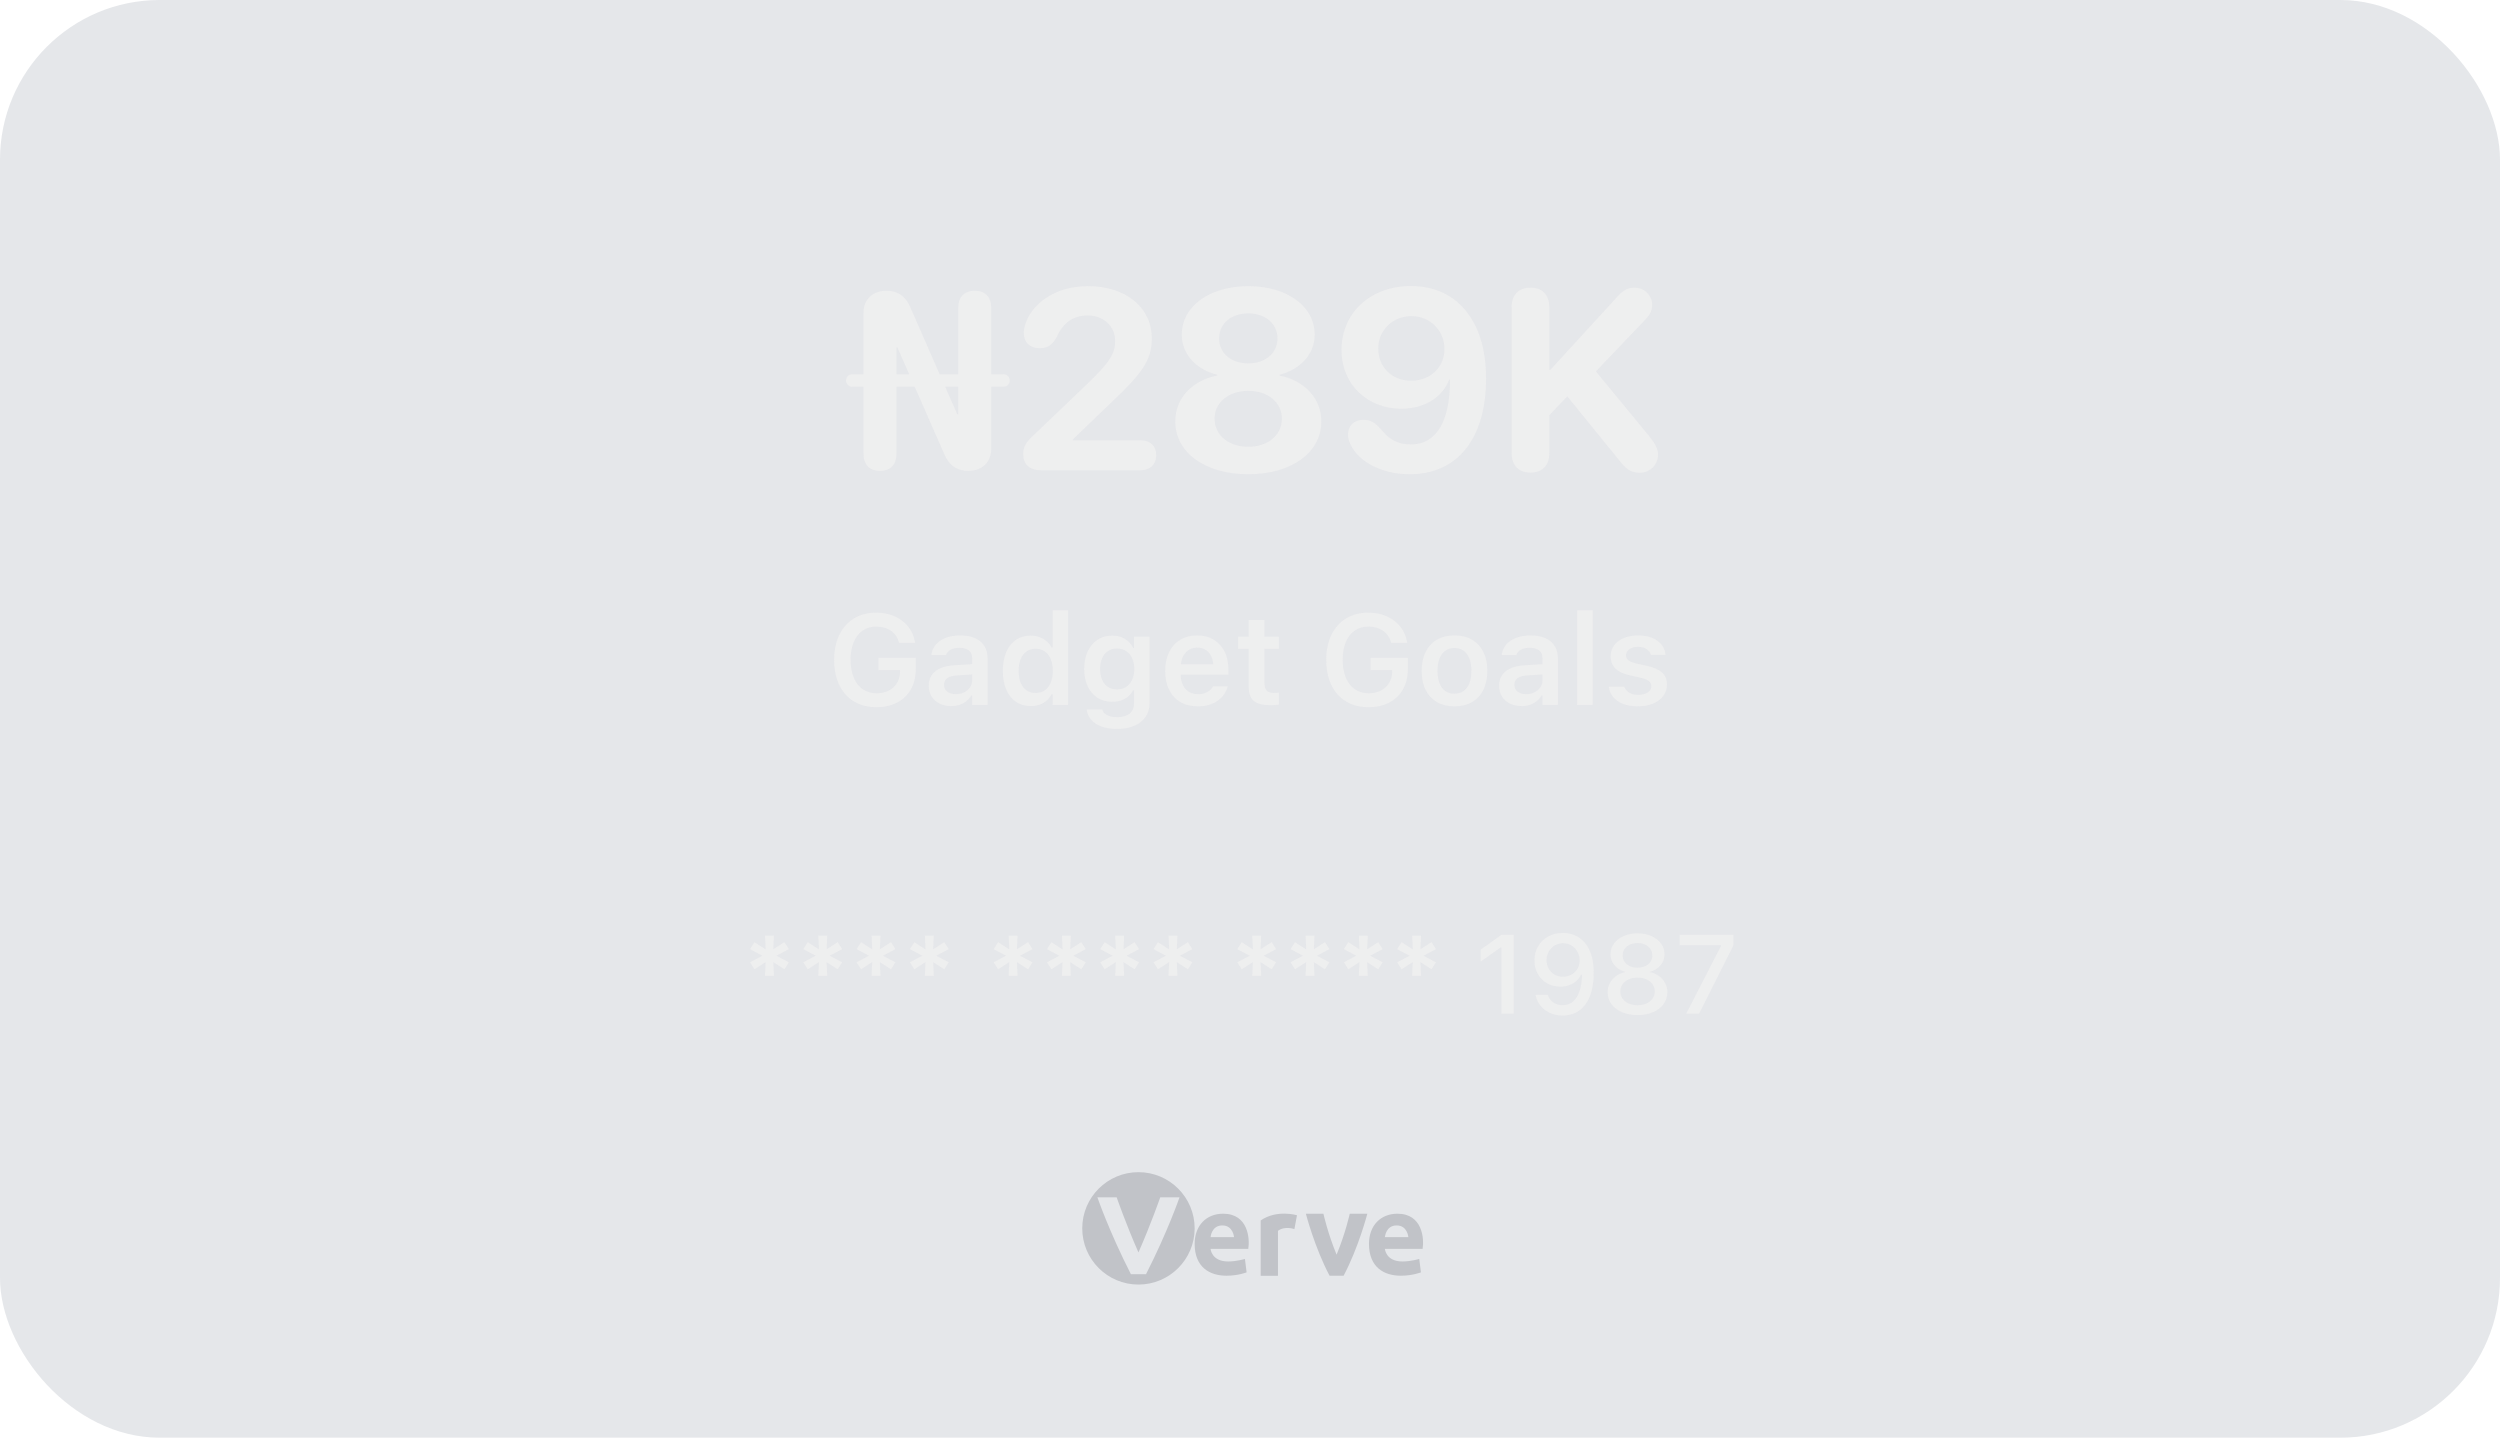 <svg width="231" height="133" viewBox="0 0 231 133" fill="none" xmlns="http://www.w3.org/2000/svg">
<g filter="url(#filter0_b_280_3225)">
<rect width="231" height="132.843" rx="14.76" fill="#808B96" fill-opacity="0.2"/>
</g>
<path d="M80.986 65.345C80.383 65.345 79.841 65.245 79.36 65.045C78.88 64.841 78.468 64.549 78.126 64.169C77.788 63.788 77.528 63.331 77.348 62.797C77.167 62.258 77.077 61.653 77.077 60.98V60.969C77.077 60.081 77.236 59.312 77.555 58.663C77.874 58.009 78.324 57.504 78.905 57.146C79.489 56.789 80.175 56.61 80.963 56.61C81.605 56.61 82.178 56.725 82.681 56.956C83.189 57.183 83.604 57.502 83.927 57.913C84.249 58.32 84.455 58.795 84.544 59.337L84.555 59.395H83.079L83.062 59.337C82.927 58.88 82.677 58.526 82.312 58.276C81.947 58.023 81.497 57.896 80.963 57.896C80.479 57.896 80.058 58.021 79.7 58.27C79.347 58.52 79.074 58.874 78.882 59.331C78.689 59.789 78.593 60.331 78.593 60.957V60.969C78.593 61.445 78.649 61.874 78.76 62.255C78.872 62.635 79.031 62.96 79.239 63.229C79.451 63.498 79.704 63.704 80 63.846C80.3 63.988 80.636 64.059 81.009 64.059C81.432 64.059 81.803 63.977 82.122 63.811C82.445 63.646 82.697 63.415 82.877 63.119C83.062 62.824 83.158 62.479 83.165 62.087V61.914H81.171V60.779H84.618V61.816C84.618 62.355 84.534 62.841 84.365 63.275C84.196 63.709 83.952 64.08 83.633 64.388C83.317 64.695 82.935 64.932 82.485 65.097C82.039 65.262 81.54 65.345 80.986 65.345ZM87.888 65.241C87.492 65.241 87.136 65.164 86.821 65.011C86.51 64.857 86.264 64.64 86.083 64.359C85.906 64.075 85.818 63.74 85.818 63.356V63.344C85.818 62.971 85.91 62.651 86.094 62.381C86.279 62.108 86.55 61.895 86.907 61.741C87.265 61.588 87.699 61.497 88.211 61.47L90.54 61.326V62.272L88.412 62.41C88.009 62.433 87.711 62.518 87.519 62.664C87.326 62.81 87.23 63.014 87.23 63.275V63.287C87.23 63.556 87.332 63.765 87.536 63.915C87.744 64.065 88.007 64.14 88.326 64.14C88.614 64.14 88.872 64.082 89.099 63.967C89.325 63.852 89.504 63.696 89.635 63.5C89.765 63.3 89.831 63.075 89.831 62.825V60.83C89.831 60.515 89.731 60.275 89.531 60.11C89.331 59.941 89.035 59.856 88.643 59.856C88.316 59.856 88.049 59.914 87.842 60.029C87.634 60.14 87.494 60.3 87.421 60.508L87.415 60.531H86.06L86.066 60.479C86.112 60.125 86.25 59.816 86.481 59.55C86.712 59.285 87.017 59.08 87.398 58.934C87.778 58.787 88.216 58.714 88.712 58.714C89.258 58.714 89.719 58.799 90.096 58.968C90.473 59.133 90.759 59.376 90.955 59.695C91.151 60.01 91.249 60.388 91.249 60.83V65.138H89.831V64.273H89.733C89.617 64.472 89.468 64.645 89.283 64.791C89.102 64.938 88.895 65.049 88.66 65.126C88.426 65.203 88.168 65.241 87.888 65.241ZM95.245 65.241C94.722 65.241 94.267 65.111 93.878 64.849C93.49 64.584 93.19 64.207 92.979 63.719C92.767 63.231 92.662 62.656 92.662 61.995V61.984C92.662 61.315 92.766 60.738 92.973 60.254C93.184 59.766 93.482 59.391 93.867 59.13C94.255 58.864 94.714 58.732 95.245 58.732C95.533 58.732 95.802 58.778 96.052 58.87C96.302 58.959 96.521 59.085 96.709 59.251C96.901 59.416 97.051 59.612 97.159 59.839H97.263V56.397H98.693V65.138H97.263V64.151H97.159C97.044 64.378 96.892 64.574 96.704 64.74C96.519 64.901 96.304 65.026 96.058 65.114C95.812 65.199 95.541 65.241 95.245 65.241ZM95.695 64.03C96.021 64.03 96.302 63.95 96.536 63.788C96.775 63.623 96.957 63.389 97.084 63.085C97.215 62.777 97.28 62.414 97.28 61.995V61.984C97.28 61.561 97.215 61.197 97.084 60.894C96.957 60.59 96.775 60.356 96.536 60.19C96.302 60.025 96.021 59.943 95.695 59.943C95.372 59.943 95.091 60.025 94.853 60.19C94.618 60.352 94.438 60.586 94.311 60.894C94.184 61.197 94.121 61.561 94.121 61.984V61.995C94.121 62.418 94.184 62.781 94.311 63.085C94.438 63.389 94.618 63.623 94.853 63.788C95.087 63.95 95.368 64.03 95.695 64.03ZM103.213 67.352C102.66 67.352 102.181 67.278 101.777 67.132C101.378 66.986 101.063 66.779 100.832 66.51C100.601 66.245 100.461 65.935 100.411 65.581L100.417 65.564H101.847L101.858 65.581C101.904 65.781 102.045 65.945 102.279 66.072C102.517 66.202 102.836 66.267 103.236 66.267C103.728 66.267 104.109 66.158 104.378 65.939C104.651 65.72 104.787 65.408 104.787 65.005V63.794H104.689C104.57 64.021 104.414 64.213 104.222 64.371C104.034 64.528 103.817 64.647 103.571 64.728C103.328 64.805 103.061 64.843 102.769 64.843C102.239 64.843 101.779 64.716 101.391 64.463C101.003 64.205 100.703 63.85 100.492 63.396C100.284 62.943 100.18 62.418 100.18 61.822V61.811C100.18 61.203 100.286 60.669 100.497 60.208C100.709 59.746 101.009 59.385 101.397 59.124C101.789 58.862 102.256 58.732 102.798 58.732C103.09 58.732 103.357 58.778 103.599 58.87C103.845 58.962 104.061 59.093 104.245 59.262C104.434 59.431 104.587 59.635 104.706 59.873H104.781V58.836H106.217V64.982C106.217 65.466 106.094 65.885 105.848 66.239C105.606 66.596 105.26 66.871 104.81 67.063C104.361 67.255 103.828 67.352 103.213 67.352ZM103.213 63.702C103.544 63.702 103.828 63.623 104.066 63.465C104.305 63.304 104.487 63.083 104.614 62.802C104.745 62.522 104.81 62.195 104.81 61.822V61.811C104.81 61.438 104.745 61.111 104.614 60.83C104.487 60.546 104.305 60.325 104.066 60.167C103.828 60.006 103.544 59.925 103.213 59.925C102.879 59.925 102.594 60.006 102.36 60.167C102.129 60.325 101.952 60.546 101.829 60.83C101.71 61.111 101.651 61.438 101.651 61.811V61.822C101.651 62.191 101.71 62.518 101.829 62.802C101.952 63.083 102.129 63.304 102.36 63.465C102.594 63.623 102.879 63.702 103.213 63.702ZM110.674 65.264C110.047 65.264 109.509 65.132 109.06 64.867C108.614 64.601 108.27 64.225 108.028 63.736C107.785 63.248 107.664 62.67 107.664 62.001V61.995C107.664 61.334 107.783 60.757 108.022 60.265C108.264 59.773 108.606 59.393 109.048 59.124C109.49 58.851 110.009 58.714 110.605 58.714C111.204 58.714 111.72 58.847 112.15 59.112C112.584 59.374 112.919 59.741 113.153 60.214C113.388 60.686 113.505 61.24 113.505 61.874V62.347H108.385V61.384H112.802L112.121 62.283V61.713C112.121 61.294 112.058 60.946 111.931 60.669C111.804 60.392 111.627 60.185 111.401 60.046C111.178 59.908 110.918 59.839 110.622 59.839C110.326 59.839 110.063 59.912 109.832 60.058C109.605 60.2 109.425 60.411 109.29 60.692C109.16 60.969 109.094 61.309 109.094 61.713V62.289C109.094 62.677 109.16 63.01 109.29 63.287C109.421 63.56 109.605 63.771 109.844 63.921C110.086 64.067 110.372 64.14 110.703 64.14C110.96 64.14 111.181 64.103 111.366 64.03C111.554 63.953 111.706 63.863 111.821 63.759C111.937 63.652 112.017 63.55 112.064 63.454L112.081 63.413H113.442L113.43 63.465C113.38 63.669 113.288 63.877 113.153 64.088C113.023 64.296 112.844 64.49 112.617 64.67C112.394 64.847 112.121 64.991 111.798 65.103C111.475 65.21 111.101 65.264 110.674 65.264ZM117.42 65.166C116.697 65.166 116.177 65.034 115.857 64.768C115.538 64.503 115.379 64.069 115.379 63.465V59.948H114.399V58.836H115.379V57.29H116.838V58.836H118.164V59.948H116.838V63.125C116.838 63.437 116.903 63.665 117.034 63.811C117.168 63.953 117.383 64.025 117.679 64.025C117.783 64.025 117.868 64.023 117.933 64.019C118.002 64.011 118.079 64.004 118.164 63.996V65.103C118.064 65.122 117.949 65.138 117.818 65.149C117.691 65.16 117.558 65.166 117.42 65.166ZM126.455 65.345C125.851 65.345 125.31 65.245 124.829 65.045C124.349 64.841 123.937 64.549 123.595 64.169C123.257 63.788 122.997 63.331 122.817 62.797C122.636 62.258 122.546 61.653 122.546 60.98V60.969C122.546 60.081 122.705 59.312 123.024 58.663C123.343 58.009 123.793 57.504 124.374 57.146C124.958 56.789 125.644 56.61 126.432 56.61C127.074 56.61 127.647 56.725 128.15 56.956C128.657 57.183 129.073 57.502 129.396 57.913C129.718 58.32 129.924 58.795 130.012 59.337L130.024 59.395H128.548L128.531 59.337C128.396 58.88 128.146 58.526 127.781 58.276C127.416 58.023 126.966 57.896 126.432 57.896C125.948 57.896 125.527 58.021 125.169 58.27C124.816 58.52 124.543 58.874 124.35 59.331C124.158 59.789 124.062 60.331 124.062 60.957V60.969C124.062 61.445 124.118 61.874 124.229 62.255C124.341 62.635 124.5 62.96 124.708 63.229C124.919 63.498 125.173 63.704 125.469 63.846C125.769 63.988 126.105 64.059 126.478 64.059C126.901 64.059 127.272 63.977 127.591 63.811C127.914 63.646 128.165 63.415 128.346 63.119C128.531 62.824 128.627 62.479 128.634 62.087V61.914H126.639V60.779H130.087V61.816C130.087 62.355 130.003 62.841 129.834 63.275C129.665 63.709 129.421 64.08 129.101 64.388C128.786 64.695 128.404 64.932 127.954 65.097C127.508 65.262 127.008 65.345 126.455 65.345ZM134.394 65.264C133.768 65.264 133.228 65.134 132.774 64.872C132.321 64.607 131.971 64.23 131.725 63.742C131.483 63.254 131.362 62.67 131.362 61.989V61.978C131.362 61.305 131.485 60.725 131.731 60.236C131.977 59.745 132.325 59.368 132.774 59.106C133.228 58.845 133.768 58.714 134.394 58.714C135.021 58.714 135.559 58.845 136.009 59.106C136.462 59.368 136.812 59.743 137.058 60.231C137.304 60.719 137.427 61.301 137.427 61.978V61.989C137.427 62.67 137.304 63.254 137.058 63.742C136.816 64.23 136.468 64.607 136.015 64.872C135.565 65.134 135.025 65.264 134.394 65.264ZM134.394 64.1C134.725 64.1 135.006 64.017 135.236 63.852C135.471 63.683 135.649 63.442 135.772 63.131C135.895 62.816 135.957 62.437 135.957 61.995V61.984C135.957 61.538 135.895 61.159 135.772 60.848C135.649 60.532 135.471 60.292 135.236 60.127C135.006 59.958 134.725 59.873 134.394 59.873C134.064 59.873 133.781 59.958 133.547 60.127C133.312 60.292 133.134 60.532 133.011 60.848C132.888 61.159 132.826 61.538 132.826 61.984V61.995C132.826 62.437 132.888 62.816 133.011 63.131C133.134 63.446 133.31 63.686 133.541 63.852C133.776 64.017 134.06 64.1 134.394 64.1ZM140.587 65.241C140.191 65.241 139.835 65.164 139.52 65.011C139.209 64.857 138.963 64.64 138.782 64.359C138.605 64.075 138.517 63.74 138.517 63.356V63.344C138.517 62.971 138.609 62.651 138.794 62.381C138.978 62.108 139.249 61.895 139.607 61.741C139.964 61.588 140.399 61.497 140.91 61.47L143.239 61.326V62.272L141.112 62.41C140.708 62.433 140.41 62.518 140.218 62.664C140.026 62.81 139.93 63.014 139.93 63.275V63.287C139.93 63.556 140.031 63.765 140.235 63.915C140.443 64.065 140.706 64.14 141.025 64.14C141.313 64.14 141.571 64.082 141.798 63.967C142.024 63.852 142.203 63.696 142.334 63.5C142.465 63.3 142.53 63.075 142.53 62.825V60.83C142.53 60.515 142.43 60.275 142.23 60.11C142.03 59.941 141.734 59.856 141.342 59.856C141.015 59.856 140.748 59.914 140.541 60.029C140.333 60.14 140.193 60.3 140.12 60.508L140.114 60.531H138.759L138.765 60.479C138.811 60.125 138.949 59.816 139.18 59.55C139.411 59.285 139.716 59.08 140.097 58.934C140.477 58.787 140.916 58.714 141.411 58.714C141.957 58.714 142.418 58.799 142.795 58.968C143.172 59.133 143.458 59.376 143.654 59.695C143.85 60.01 143.948 60.388 143.948 60.83V65.138H142.53V64.273H142.432C142.317 64.472 142.167 64.645 141.982 64.791C141.802 64.938 141.594 65.049 141.359 65.126C141.125 65.203 140.867 65.241 140.587 65.241ZM145.73 65.138V56.397H147.166V65.138H145.73ZM151.352 65.264C150.817 65.264 150.356 65.189 149.968 65.039C149.583 64.886 149.28 64.674 149.057 64.405C148.834 64.132 148.701 63.817 148.659 63.46V63.448H150.083L150.089 63.46C150.166 63.679 150.31 63.857 150.521 63.996C150.733 64.134 151.017 64.203 151.375 64.203C151.613 64.203 151.822 64.171 152.003 64.105C152.184 64.036 152.326 63.942 152.43 63.823C152.534 63.704 152.585 63.565 152.585 63.408V63.396C152.585 63.212 152.511 63.058 152.361 62.935C152.211 62.808 151.963 62.706 151.617 62.629L150.596 62.399C150.197 62.31 149.866 62.187 149.605 62.03C149.343 61.872 149.147 61.678 149.016 61.447C148.89 61.217 148.826 60.948 148.826 60.64V60.634C148.826 60.254 148.932 59.919 149.143 59.631C149.359 59.343 149.656 59.118 150.037 58.956C150.418 58.795 150.856 58.714 151.352 58.714C151.863 58.714 152.303 58.791 152.672 58.945C153.041 59.099 153.329 59.31 153.537 59.579C153.744 59.848 153.864 60.154 153.894 60.496V60.508H152.545L152.539 60.49C152.486 60.29 152.357 60.121 152.153 59.983C151.953 59.841 151.684 59.77 151.346 59.77C151.134 59.77 150.944 59.802 150.775 59.867C150.61 59.933 150.479 60.025 150.383 60.144C150.291 60.26 150.245 60.396 150.245 60.554V60.559C150.245 60.682 150.275 60.79 150.337 60.882C150.402 60.975 150.504 61.055 150.642 61.124C150.781 61.194 150.963 61.255 151.19 61.309L152.211 61.534C152.83 61.672 153.287 61.878 153.583 62.151C153.879 62.424 154.027 62.791 154.027 63.252V63.264C154.027 63.663 153.912 64.013 153.681 64.313C153.45 64.613 153.133 64.847 152.73 65.016C152.326 65.182 151.867 65.264 151.352 65.264Z" fill="#F0F0F0" fill-opacity="0.9"/>
<path d="M70.689 86.449H71.511L71.426 88.31H70.775L70.689 86.449ZM70.684 90.167L70.775 88.31H71.426L71.511 90.167H70.684ZM69.302 87.7L69.715 87.059L71.259 88.058L70.931 88.563L69.302 87.7ZM72.889 87.7L71.259 88.563L70.931 88.053L72.48 87.054L72.889 87.7ZM72.889 88.916L72.48 89.562L70.931 88.563L71.259 88.058L72.889 88.916ZM69.302 88.916L70.931 88.058L71.259 88.563L69.715 89.562L69.302 88.916ZM75.613 86.449H76.435L76.35 88.31H75.699L75.613 86.449ZM75.608 90.167L75.699 88.31H76.35L76.435 90.167H75.608ZM74.226 87.7L74.639 87.059L76.183 88.058L75.855 88.563L74.226 87.7ZM77.813 87.7L76.183 88.563L75.855 88.053L77.404 87.054L77.813 87.7ZM77.813 88.916L77.404 89.562L75.855 88.563L76.183 88.058L77.813 88.916ZM74.226 88.916L75.855 88.058L76.183 88.563L74.639 89.562L74.226 88.916ZM80.537 86.449H81.359L81.274 88.31H80.623L80.537 86.449ZM80.532 90.167L80.623 88.31H81.274L81.359 90.167H80.532ZM79.15 87.7L79.563 87.059L81.107 88.058L80.779 88.563L79.15 87.7ZM82.737 87.7L81.107 88.563L80.779 88.053L82.328 87.054L82.737 87.7ZM82.737 88.916L82.328 89.562L80.779 88.563L81.107 88.058L82.737 88.916ZM79.15 88.916L80.779 88.058L81.107 88.563L79.563 89.562L79.15 88.916ZM85.461 86.449H86.283L86.198 88.31H85.547L85.461 86.449ZM85.456 90.167L85.547 88.31H86.198L86.283 90.167H85.456ZM84.074 87.7L84.487 87.059L86.031 88.058L85.703 88.563L84.074 87.7ZM87.661 87.7L86.031 88.563L85.703 88.053L87.252 87.054L87.661 87.7ZM87.661 88.916L87.252 89.562L85.703 88.563L86.031 88.058L87.661 88.916ZM84.074 88.916L85.703 88.058L86.031 88.563L84.487 89.562L84.074 88.916ZM93.2 86.449H94.022L93.937 88.31H93.286L93.2 86.449ZM93.195 90.167L93.286 88.31H93.937L94.022 90.167H93.195ZM91.813 87.7L92.226 87.059L93.77 88.058L93.442 88.563L91.813 87.7ZM95.4 87.7L93.77 88.563L93.442 88.053L94.991 87.054L95.4 87.7ZM95.4 88.916L94.991 89.562L93.442 88.563L93.77 88.058L95.4 88.916ZM91.813 88.916L93.442 88.058L93.77 88.563L92.226 89.562L91.813 88.916ZM98.124 86.449H98.946L98.861 88.31H98.21L98.124 86.449ZM98.119 90.167L98.21 88.31H98.861L98.946 90.167H98.119ZM96.737 87.7L97.15 87.059L98.694 88.058L98.366 88.563L96.737 87.7ZM100.324 87.7L98.694 88.563L98.366 88.053L99.915 87.054L100.324 87.7ZM100.324 88.916L99.915 89.562L98.366 88.563L98.694 88.058L100.324 88.916ZM96.737 88.916L98.366 88.058L98.694 88.563L97.15 89.562L96.737 88.916ZM103.048 86.449H103.87L103.785 88.31H103.134L103.048 86.449ZM103.043 90.167L103.134 88.31H103.785L103.87 90.167H103.043ZM101.661 87.7L102.074 87.059L103.618 88.058L103.29 88.563L101.661 87.7ZM105.248 87.7L103.618 88.563L103.29 88.053L104.839 87.054L105.248 87.7ZM105.248 88.916L104.839 89.562L103.29 88.563L103.618 88.058L105.248 88.916ZM101.661 88.916L103.29 88.058L103.618 88.563L102.074 89.562L101.661 88.916ZM107.972 86.449H108.794L108.709 88.31H108.058L107.972 86.449ZM107.967 90.167L108.058 88.31H108.709L108.794 90.167H107.967ZM106.585 87.7L106.998 87.059L108.542 88.058L108.214 88.563L106.585 87.7ZM110.172 87.7L108.542 88.563L108.214 88.053L109.763 87.054L110.172 87.7ZM110.172 88.916L109.763 89.562L108.214 88.563L108.542 88.058L110.172 88.916ZM106.585 88.916L108.214 88.058L108.542 88.563L106.998 89.562L106.585 88.916ZM115.711 86.449H116.533L116.448 88.31H115.797L115.711 86.449ZM115.706 90.167L115.797 88.31H116.448L116.533 90.167H115.706ZM114.324 87.7L114.737 87.059L116.281 88.058L115.953 88.563L114.324 87.7ZM117.911 87.7L116.281 88.563L115.953 88.053L117.502 87.054L117.911 87.7ZM117.911 88.916L117.502 89.562L115.953 88.563L116.281 88.058L117.911 88.916ZM114.324 88.916L115.953 88.058L116.281 88.563L114.737 89.562L114.324 88.916ZM120.635 86.449H121.457L121.372 88.31H120.721L120.635 86.449ZM120.63 90.167L120.721 88.31H121.372L121.457 90.167H120.63ZM119.248 87.7L119.661 87.059L121.205 88.058L120.877 88.563L119.248 87.7ZM122.835 87.7L121.205 88.563L120.877 88.053L122.426 87.054L122.835 87.7ZM122.835 88.916L122.426 89.562L120.877 88.563L121.205 88.058L122.835 88.916ZM119.248 88.916L120.877 88.058L121.205 88.563L119.661 89.562L119.248 88.916ZM125.559 86.449H126.381L126.296 88.31H125.645L125.559 86.449ZM125.554 90.167L125.645 88.31H126.296L126.381 90.167H125.554ZM124.172 87.7L124.585 87.059L126.129 88.058L125.801 88.563L124.172 87.7ZM127.759 87.7L126.129 88.563L125.801 88.053L127.35 87.054L127.759 87.7ZM127.759 88.916L127.35 89.562L125.801 88.563L126.129 88.058L127.759 88.916ZM124.172 88.916L125.801 88.058L126.129 88.563L124.585 89.562L124.172 88.916ZM130.483 86.449H131.305L131.22 88.31H130.569L130.483 86.449ZM130.478 90.167L130.569 88.31H131.22L131.305 90.167H130.478ZM129.096 87.7L129.509 87.059L131.053 88.058L130.725 88.563L129.096 87.7ZM132.683 87.7L131.053 88.563L130.725 88.053L132.274 87.054L132.683 87.7ZM132.683 88.916L132.274 89.562L130.725 88.563L131.053 88.058L132.683 88.916ZM129.096 88.916L130.725 88.058L131.053 88.563L129.509 89.562L129.096 88.916ZM138.732 93.658V87.544H138.651L136.82 88.85V87.74L138.737 86.378H139.867V93.658H138.732ZM144.423 86.202C144.789 86.202 145.141 86.271 145.477 86.409C145.817 86.543 146.121 86.758 146.39 87.054C146.659 87.347 146.871 87.729 147.026 88.2C147.18 88.67 147.258 89.24 147.258 89.91V89.92C147.258 90.74 147.143 91.443 146.915 92.029C146.686 92.611 146.356 93.058 145.926 93.371C145.499 93.68 144.984 93.835 144.382 93.835C143.952 93.835 143.563 93.756 143.217 93.598C142.874 93.44 142.588 93.221 142.359 92.942C142.13 92.663 141.976 92.341 141.895 91.978L141.88 91.918H143.005L143.025 91.968C143.092 92.153 143.19 92.313 143.318 92.447C143.445 92.582 143.599 92.688 143.777 92.765C143.955 92.839 144.159 92.876 144.387 92.876C144.794 92.876 145.125 92.757 145.381 92.518C145.64 92.276 145.833 91.955 145.961 91.554C146.089 91.154 146.161 90.714 146.178 90.233C146.182 90.182 146.183 90.133 146.183 90.086C146.183 90.039 146.183 89.994 146.183 89.95L145.961 88.734C145.961 88.438 145.892 88.171 145.754 87.932C145.62 87.693 145.437 87.503 145.205 87.362C144.976 87.221 144.719 87.15 144.433 87.15C144.15 87.15 143.893 87.219 143.661 87.357C143.432 87.495 143.249 87.681 143.111 87.917C142.973 88.149 142.904 88.411 142.904 88.704V88.714C142.904 89.01 142.97 89.274 143.101 89.506C143.232 89.738 143.412 89.921 143.641 90.056C143.869 90.187 144.128 90.253 144.417 90.253C144.71 90.253 144.972 90.187 145.205 90.056C145.437 89.925 145.62 89.747 145.754 89.521C145.892 89.293 145.961 89.032 145.961 88.739V88.734H146.259V90.061H146.082C145.995 90.256 145.864 90.438 145.689 90.606C145.514 90.774 145.299 90.91 145.043 91.015C144.791 91.115 144.5 91.166 144.17 91.166C143.709 91.166 143.299 91.062 142.939 90.853C142.579 90.641 142.297 90.354 142.092 89.99C141.887 89.624 141.784 89.209 141.784 88.744V88.734C141.784 88.246 141.897 87.813 142.122 87.433C142.351 87.049 142.663 86.748 143.06 86.529C143.461 86.311 143.915 86.202 144.423 86.202ZM151.309 93.794C150.768 93.794 150.29 93.705 149.876 93.527C149.463 93.349 149.138 93.102 148.903 92.785C148.667 92.466 148.549 92.101 148.549 91.691V91.68C148.549 91.374 148.617 91.094 148.751 90.838C148.889 90.582 149.079 90.367 149.321 90.192C149.567 90.014 149.848 89.891 150.164 89.824V89.799C149.757 89.681 149.429 89.479 149.18 89.193C148.934 88.907 148.812 88.571 148.812 88.184V88.174C148.812 87.801 148.918 87.47 149.13 87.18C149.345 86.891 149.641 86.662 150.017 86.494C150.394 86.326 150.825 86.242 151.309 86.242C151.793 86.242 152.222 86.326 152.596 86.494C152.972 86.662 153.267 86.891 153.478 87.18C153.694 87.47 153.801 87.801 153.801 88.174V88.184C153.801 88.571 153.679 88.907 153.433 89.193C153.187 89.479 152.861 89.681 152.454 89.799V89.824C152.774 89.891 153.053 90.014 153.292 90.192C153.534 90.367 153.722 90.582 153.857 90.838C153.995 91.094 154.064 91.374 154.064 91.68V91.691C154.064 92.101 153.946 92.466 153.71 92.785C153.478 93.102 153.154 93.349 152.737 93.527C152.323 93.705 151.847 93.794 151.309 93.794ZM151.309 92.886C151.618 92.886 151.893 92.832 152.131 92.725C152.37 92.614 152.557 92.464 152.691 92.276C152.829 92.084 152.898 91.865 152.898 91.62V91.61C152.898 91.361 152.831 91.141 152.696 90.949C152.562 90.754 152.374 90.603 152.131 90.495C151.893 90.384 151.618 90.329 151.309 90.329C150.996 90.329 150.72 90.384 150.482 90.495C150.243 90.603 150.056 90.754 149.922 90.949C149.787 91.141 149.72 91.361 149.72 91.61V91.62C149.72 91.865 149.787 92.084 149.922 92.276C150.06 92.464 150.248 92.614 150.487 92.725C150.725 92.832 151 92.886 151.309 92.886ZM151.309 89.415C151.578 89.415 151.815 89.368 152.02 89.274C152.229 89.177 152.39 89.042 152.505 88.87C152.619 88.699 152.676 88.504 152.676 88.285V88.275C152.676 88.053 152.617 87.856 152.5 87.685C152.385 87.513 152.226 87.38 152.02 87.286C151.815 87.189 151.578 87.14 151.309 87.14C151.04 87.14 150.801 87.189 150.593 87.286C150.387 87.38 150.226 87.513 150.108 87.685C149.994 87.856 149.937 88.053 149.937 88.275V88.285C149.937 88.504 149.994 88.699 150.108 88.87C150.226 89.042 150.387 89.177 150.593 89.274C150.798 89.368 151.037 89.415 151.309 89.415ZM155.809 93.658L159.018 87.412V87.337H155.204V86.378H160.163V87.362L157 93.658H155.809Z" fill="#F0F0F0" fill-opacity="0.9"/>
<path d="M81.313 43.508C80.344 43.508 79.791 42.931 79.791 41.928V35.736H78.753C78.43 35.736 78.177 35.482 78.177 35.159C78.177 34.825 78.43 34.583 78.753 34.583H79.791V28.886C79.791 27.652 80.656 26.868 81.901 26.868C83.043 26.868 83.735 27.468 84.138 28.448L86.825 34.583H88.543V28.448C88.543 27.445 89.097 26.868 90.066 26.868C91.034 26.868 91.588 27.445 91.588 28.448V34.583H92.729C93.052 34.583 93.294 34.825 93.294 35.159C93.294 35.482 93.052 35.736 92.729 35.736H91.588V41.49C91.588 42.724 90.723 43.508 89.477 43.508C88.336 43.508 87.644 42.908 87.24 41.928L84.519 35.736H82.835V41.928C82.835 42.931 82.282 43.508 81.313 43.508ZM82.835 32.115V34.583H84.011L82.927 32.115H82.835ZM88.451 38.284H88.543V35.736H87.333L88.451 38.284ZM96.177 43.45C95.082 43.45 94.54 42.839 94.54 41.963C94.54 41.306 94.793 40.867 95.497 40.222L100.455 35.482C102.508 33.51 103.039 32.703 103.039 31.504C103.039 30.131 101.978 29.151 100.49 29.151C99.152 29.151 98.23 29.82 97.63 31.158C97.238 31.85 96.835 32.173 96.085 32.173C95.151 32.173 94.597 31.619 94.597 30.754C94.597 30.489 94.644 30.247 94.724 30.005C95.289 28.16 97.376 26.441 100.525 26.441C104.053 26.441 106.429 28.425 106.429 31.285C106.429 33.314 105.437 34.583 102.716 37.154L99.118 40.614V40.683H105.391C106.29 40.683 106.832 41.225 106.832 42.067C106.832 42.885 106.29 43.45 105.391 43.45H96.177ZM115.343 43.819C111.364 43.819 108.597 41.825 108.597 38.942C108.597 36.751 110.211 35.136 112.483 34.698V34.629C110.523 34.145 109.196 32.726 109.196 30.916C109.196 28.333 111.733 26.441 115.343 26.441C118.952 26.441 121.477 28.321 121.477 30.927C121.477 32.715 120.163 34.133 118.214 34.629V34.698C120.486 35.148 122.089 36.762 122.089 38.953C122.089 41.836 119.31 43.819 115.343 43.819ZM115.343 33.579C116.911 33.579 118.041 32.634 118.041 31.273C118.041 29.901 116.911 28.955 115.343 28.955C113.763 28.955 112.644 29.901 112.644 31.273C112.644 32.634 113.763 33.579 115.343 33.579ZM115.343 41.282C117.176 41.282 118.445 40.199 118.445 38.688C118.445 37.189 117.176 36.116 115.343 36.116C113.509 36.116 112.229 37.189 112.229 38.688C112.229 40.199 113.509 41.282 115.343 41.282ZM130.253 43.819C127.497 43.819 125.479 42.551 124.787 41.063C124.626 40.74 124.556 40.452 124.556 40.152C124.556 39.38 125.075 38.792 125.998 38.792C126.701 38.792 127.093 39.103 127.612 39.68C128.385 40.614 129.123 41.063 130.38 41.063C132.836 41.063 133.966 38.722 133.978 35.252V35.067H133.908C133.309 36.67 131.671 37.765 129.48 37.765C126.401 37.765 123.957 35.574 123.957 32.334C123.957 28.886 126.655 26.43 130.368 26.43C133.021 26.43 135.119 27.664 136.33 30.108C136.964 31.388 137.31 33.038 137.31 34.986C137.31 40.521 134.67 43.819 130.253 43.819ZM130.38 35.182C132.144 35.182 133.47 33.948 133.47 32.253C133.47 30.535 132.133 29.209 130.414 29.209C128.696 29.209 127.347 30.512 127.347 32.196C127.347 33.937 128.639 35.182 130.38 35.182ZM141.416 43.669C140.32 43.669 139.674 43.001 139.674 41.859V28.402C139.674 27.249 140.32 26.58 141.416 26.58C142.511 26.58 143.157 27.249 143.157 28.402V34.167H143.261L149.522 27.329C150.007 26.799 150.445 26.58 151.021 26.58C151.944 26.58 152.659 27.283 152.659 28.183C152.659 28.667 152.486 29.047 152.048 29.509L147.458 34.318L152.451 40.383C152.97 41.029 153.201 41.525 153.201 41.998C153.201 42.943 152.474 43.681 151.517 43.681C150.802 43.681 150.318 43.416 149.776 42.724L144.817 36.624L143.157 38.365V41.859C143.157 43.001 142.511 43.669 141.416 43.669Z" fill="#F0F0F0" fill-opacity="0.9"/>
<path fill-rule="evenodd" clip-rule="evenodd" d="M105.193 118.694C108.061 118.694 110.386 116.369 110.386 113.501C110.386 110.633 108.061 108.308 105.193 108.308C102.325 108.308 100 110.633 100 113.501C100 116.369 102.325 118.694 105.193 118.694ZM103.18 110.633C103.18 110.633 104.031 113.092 105.193 115.725C106.354 113.092 107.206 110.633 107.206 110.633H108.987C108.987 110.633 107.903 113.79 105.89 117.738H104.496C102.483 113.79 101.399 110.633 101.399 110.633H103.18Z" fill="#C1C3C8"/>
<path fill-rule="evenodd" clip-rule="evenodd" d="M129.048 113.23C128.042 113.23 127.965 114.314 127.965 114.314H130.132C130.132 114.314 130.055 113.23 129.048 113.23ZM131.448 115.398H127.965C127.965 115.398 128.042 116.56 129.59 116.56C130.365 116.56 131.139 116.327 131.139 116.327L131.294 117.566C131.294 117.566 130.52 117.876 129.436 117.876C127.887 117.876 126.493 117.101 126.493 114.934C126.493 113.23 127.577 112.146 129.126 112.146C131.448 112.146 131.603 114.469 131.448 115.398ZM119.602 113.569L119.841 112.29C119.841 112.29 117.99 111.729 116.486 112.77V117.883H118.084V113.728C118.723 113.249 119.602 113.569 119.602 113.569ZM112.941 113.23C111.935 113.23 111.857 114.314 111.857 114.314H114.025C114.025 114.314 113.948 113.23 112.941 113.23ZM115.341 115.398H111.857C111.857 115.398 111.935 116.56 113.483 116.56C114.257 116.56 115.032 116.327 115.032 116.327L115.187 117.566C115.187 117.566 114.412 117.876 113.328 117.876C111.78 117.876 110.386 117.101 110.386 114.934C110.386 113.23 111.47 112.146 113.019 112.146C115.341 112.146 115.496 114.469 115.341 115.398ZM123.501 115.929C122.69 113.981 122.284 112.147 122.284 112.147L120.662 112.148C120.662 112.148 121.473 115.28 122.852 117.875H124.15C125.529 115.28 126.341 112.148 126.341 112.148H124.718C124.718 112.148 124.313 113.981 123.501 115.929Z" fill="#C1C3C8"/>
<defs>
<filter id="filter0_b_280_3225" x="-29.521" y="-29.521" width="290.042" height="191.885" filterUnits="userSpaceOnUse" color-interpolation-filters="sRGB">
<feFlood flood-opacity="0" result="BackgroundImageFix"/>
<feGaussianBlur in="BackgroundImageFix" stdDeviation="14.76"/>
<feComposite in2="SourceAlpha" operator="in" result="effect1_backgroundBlur_280_3225"/>
<feBlend mode="normal" in="SourceGraphic" in2="effect1_backgroundBlur_280_3225" result="shape"/>
</filter>
</defs>
</svg>
